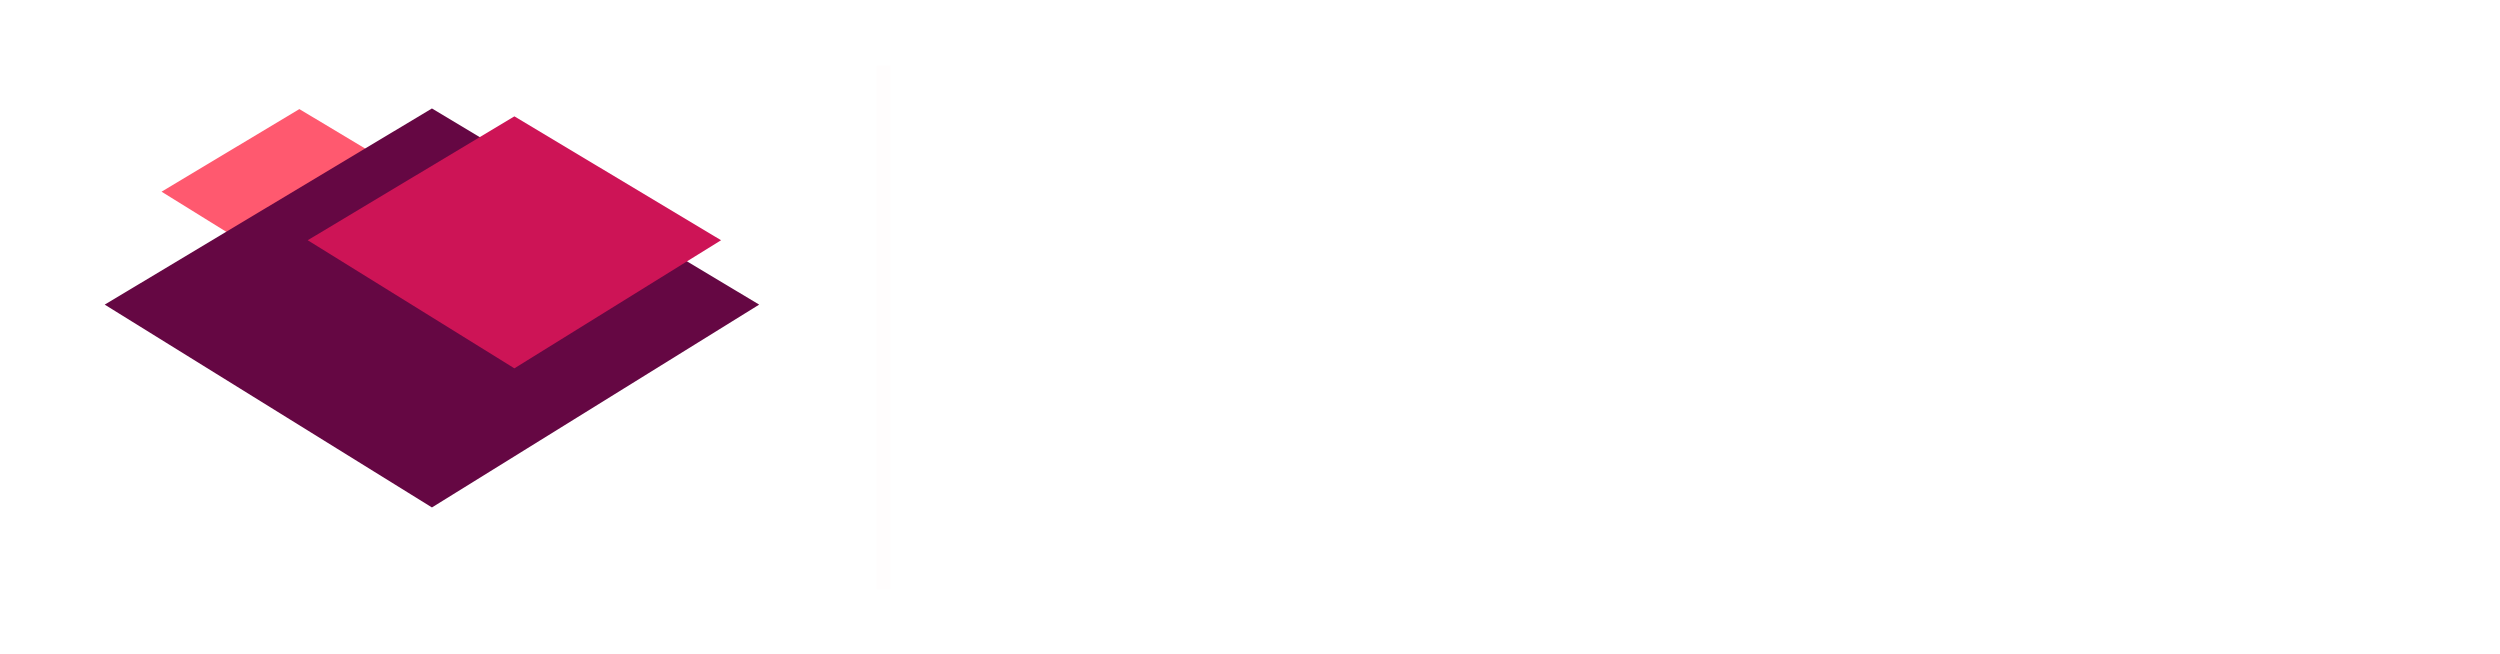 <svg width="191" height="50" fill="none" xmlns="http://www.w3.org/2000/svg"><path d="M82.93 33.7L80.95 39h-.92l-1.53-4.02L76.95 39h-.92l-1.97-5.3h.91l1.54 4.22 1.6-4.22h.81l1.57 4.24 1.58-4.24h.86zm5.618 2.68c0 .073-.007.17-.02.29h-4.3c.06.467.263.843.61 1.13.353.28.79.42 1.31.42.633 0 1.143-.213 1.53-.64l.53.62c-.24.28-.54.493-.9.64-.354.147-.75.22-1.19.22-.56 0-1.057-.113-1.49-.34a2.527 2.527 0 01-1.01-.97 2.797 2.797 0 01-.35-1.4c0-.513.113-.977.34-1.39.233-.413.55-.733.95-.96.406-.233.863-.35 1.37-.35.506 0 .956.117 1.35.35.4.227.71.547.93.96.226.413.34.887.34 1.42zm-2.62-1.92c-.46 0-.847.14-1.16.42-.307.28-.487.647-.54 1.1h3.4a1.675 1.675 0 00-.55-1.09c-.307-.287-.69-.43-1.15-.43zm6.763-.81c.513 0 .973.113 1.38.34.406.227.723.543.95.95.233.407.35.877.35 1.41 0 .533-.117 1.007-.35 1.42a2.411 2.411 0 01-.95.95c-.407.227-.867.34-1.38.34a2.51 2.51 0 01-1.08-.23 2.078 2.078 0 01-.81-.67V39h-.92v-7.42h.96v2.92c.213-.28.48-.49.8-.63.32-.147.67-.22 1.05-.22zm-.08 4.57c.34 0 .643-.077.91-.23a1.7 1.7 0 00.64-.66c.16-.287.24-.613.24-.98s-.08-.69-.24-.97a1.607 1.607 0 00-.64-.66 1.793 1.793 0 00-.91-.23c-.334 0-.637.077-.91.23a1.607 1.607 0 00-.64.66c-.154.28-.23.603-.23.97s.076.693.23.98c.153.28.366.5.64.66.273.153.576.23.91.23zm8.292.84c-.434 0-.85-.057-1.25-.17-.4-.12-.714-.27-.94-.45l.4-.76c.233.167.516.3.85.4.333.1.67.15 1.01.15.84 0 1.26-.24 1.26-.72a.467.467 0 00-.17-.38 1.035 1.035 0 00-.43-.2 7.57 7.57 0 00-.72-.15 7.286 7.286 0 01-1.05-.23 1.614 1.614 0 01-.69-.44c-.194-.207-.29-.497-.29-.87 0-.48.2-.863.6-1.15.4-.293.936-.44 1.61-.44.353 0 .706.043 1.06.13.353.087.643.203.87.35l-.41.76c-.434-.28-.944-.42-1.53-.42-.407 0-.717.067-.93.2-.214.133-.32.31-.32.53 0 .173.06.31.18.41.12.1.266.173.44.22.18.047.43.1.75.16.426.073.77.153 1.03.24.266.08.493.22.68.42.186.2.28.48.28.84 0 .48-.207.863-.62 1.15-.407.28-.964.42-1.67.42zm3.489-5.36h.96V39h-.96v-5.3zm.48-1.02a.659.659 0 01-.47-.18.599.599 0 01-.18-.44c0-.173.06-.32.18-.44a.64.64 0 01.47-.19c.187 0 .34.06.46.18a.55.55 0 01.19.43c0 .18-.063.333-.19.46a.622.622 0 01-.46.18zm5.293 6.01a1.49 1.49 0 01-.52.28c-.206.06-.42.09-.64.09-.533 0-.946-.143-1.24-.43-.293-.287-.44-.697-.44-1.23v-2.91h-.9v-.79h.9v-1.16h.96v1.16h1.52v.79h-1.52v2.87c0 .287.07.507.21.66.147.153.354.23.62.23.294 0 .544-.083.75-.25l.3.69zm5.775-2.31c0 .073-.006.17-.02.29h-4.3c.06.467.264.843.61 1.13.354.28.79.42 1.31.42.634 0 1.144-.213 1.53-.64l.53.62c-.24.28-.54.493-.9.64a3.07 3.07 0 01-1.19.22c-.56 0-1.056-.113-1.49-.34a2.53 2.53 0 01-1.01-.97 2.801 2.801 0 01-.35-1.4c0-.513.114-.977.34-1.39a2.49 2.49 0 01.95-.96c.407-.233.864-.35 1.37-.35.507 0 .957.117 1.35.35.4.227.71.547.93.96.227.413.34.887.34 1.42zm-2.62-1.92c-.46 0-.846.14-1.16.42-.306.28-.486.647-.54 1.1h3.4a1.67 1.67 0 00-.55-1.09c-.306-.287-.69-.43-1.15-.43zm11.639-2.88V39h-.92v-.84a2.088 2.088 0 01-.81.67c-.327.153-.687.23-1.08.23-.514 0-.974-.113-1.38-.34a2.476 2.476 0 01-.96-.95c-.227-.413-.34-.887-.34-1.42 0-.533.113-1.003.34-1.41.233-.407.553-.723.96-.95.406-.227.866-.34 1.38-.34.38 0 .73.073 1.05.22.32.14.586.35.8.63v-2.92h.96zm-2.73 6.64c.333 0 .636-.077.91-.23a1.7 1.7 0 00.64-.66 2.05 2.05 0 00.23-.98c0-.367-.077-.69-.23-.97a1.613 1.613 0 00-.64-.66 1.83 1.83 0 00-.91-.23c-.34 0-.647.077-.92.23-.267.153-.48.373-.64.66a1.98 1.98 0 00-.23.97c0 .367.076.693.23.98.16.28.373.5.64.66.273.153.58.23.92.23zm9.336-1.84c0 .073-.006.17-.02.29h-4.3c.06.467.264.843.61 1.13.354.28.79.42 1.31.42.634 0 1.144-.213 1.53-.64l.53.62c-.24.28-.54.493-.9.64a3.07 3.07 0 01-1.19.22c-.56 0-1.056-.113-1.49-.34a2.53 2.53 0 01-1.01-.97 2.801 2.801 0 01-.35-1.4c0-.513.114-.977.34-1.39a2.49 2.49 0 01.95-.96c.407-.233.864-.35 1.37-.35.507 0 .957.117 1.35.35.4.227.71.547.93.96.227.413.34.887.34 1.42zm-2.62-1.92c-.46 0-.846.14-1.16.42-.306.28-.486.647-.54 1.1h3.4a1.67 1.67 0 00-.55-1.09c-.306-.287-.69-.43-1.15-.43zm8.546-.76l-2.32 5.3h-.98l-2.32-5.3h1l1.82 4.25 1.86-4.25h.94zm5.539 2.68c0 .073-.007.17-.02.29h-4.3c.06.467.263.843.61 1.13.353.28.79.42 1.31.42.633 0 1.143-.213 1.53-.64l.53.62c-.24.28-.54.493-.9.64a3.07 3.07 0 01-1.19.22c-.56 0-1.057-.113-1.49-.34a2.53 2.53 0 01-1.01-.97 2.801 2.801 0 01-.35-1.4c0-.513.113-.977.34-1.39a2.48 2.48 0 01.95-.96c.407-.233.863-.35 1.37-.35.507 0 .957.117 1.35.35.4.227.71.547.93.96.227.413.34.887.34 1.42zm-2.62-1.92c-.46 0-.847.14-1.16.42-.307.28-.487.647-.54 1.1h3.4a1.674 1.674 0 00-.55-1.09c-.307-.287-.69-.43-1.15-.43zm3.953-2.88h.96V39h-.96v-7.42zm5.063 7.48c-.527 0-1-.117-1.42-.35a2.585 2.585 0 01-.99-.96 2.801 2.801 0 01-.35-1.4c0-.52.117-.983.35-1.39.24-.413.57-.733.99-.96.42-.233.893-.35 1.42-.35.527 0 .997.117 1.41.35.42.227.747.547.98.96.24.407.36.87.36 1.39 0 .52-.12.987-.36 1.4a2.51 2.51 0 01-.98.96 2.82 2.82 0 01-1.41.35zm0-.84c.34 0 .643-.077.91-.23.273-.16.487-.38.64-.66a2.05 2.05 0 00.23-.98c0-.367-.077-.69-.23-.97a1.607 1.607 0 00-.64-.66 1.794 1.794 0 00-.91-.23c-.34 0-.647.077-.92.23-.267.153-.48.373-.64.66a1.99 1.99 0 00-.23.97c0 .367.077.693.23.98.16.28.373.5.64.66.273.153.58.23.92.23zm6.888-4.57c.513 0 .973.113 1.38.34.406.227.723.543.95.95.233.407.35.877.35 1.41 0 .533-.117 1.007-.35 1.42a2.418 2.418 0 01-.95.95c-.407.227-.867.34-1.38.34-.38 0-.73-.073-1.05-.22a2.18 2.18 0 01-.8-.64v2.74h-.96V33.7h.92v.84a2 2 0 01.81-.66 2.51 2.51 0 011.08-.23zm-.08 4.57c.34 0 .643-.077.91-.23a1.7 1.7 0 00.64-.66c.16-.287.24-.613.24-.98s-.08-.69-.24-.97a1.613 1.613 0 00-.64-.66 1.794 1.794 0 00-.91-.23c-.334 0-.637.08-.91.24a1.71 1.71 0 00-.64.65 1.98 1.98 0 00-.23.97c0 .367.076.693.23.98.153.28.366.5.64.66.273.153.576.23.91.23zm10.716-4.57c.667 0 1.193.193 1.58.58.393.387.59.96.59 1.72V39h-.96v-2.94c0-.513-.12-.9-.36-1.16-.233-.26-.57-.39-1.01-.39-.487 0-.873.153-1.16.46-.287.3-.43.733-.43 1.3V39h-.96v-2.94c0-.513-.12-.9-.36-1.16-.233-.26-.57-.39-1.01-.39-.487 0-.873.153-1.16.46-.287.3-.43.733-.43 1.3V39h-.96v-5.3h.92v.79c.193-.273.447-.48.76-.62a2.49 2.49 0 011.07-.22c.413 0 .78.083 1.1.25.32.167.567.41.74.73.2-.307.477-.547.83-.72.36-.173.763-.26 1.21-.26zm8.756 2.73c0 .073-.007.17-.02.29h-4.3c.06.467.263.843.61 1.13.353.28.79.42 1.31.42.633 0 1.143-.213 1.53-.64l.53.62c-.24.28-.54.493-.9.64a3.07 3.07 0 01-1.19.22c-.56 0-1.057-.113-1.49-.34a2.53 2.53 0 01-1.01-.97 2.801 2.801 0 01-.35-1.4c0-.513.113-.977.34-1.39a2.48 2.48 0 01.95-.96c.407-.233.863-.35 1.37-.35.507 0 .957.117 1.35.35.4.227.71.547.93.96.227.413.34.887.34 1.42zm-2.62-1.92c-.46 0-.847.14-1.16.42-.307.28-.487.647-.54 1.1h3.4a1.674 1.674 0 00-.55-1.09c-.307-.287-.69-.43-1.15-.43zm6.783-.81c.673 0 1.207.197 1.6.59.4.387.6.957.6 1.71V39h-.96v-2.94c0-.513-.123-.9-.37-1.16-.247-.26-.6-.39-1.06-.39-.52 0-.93.153-1.23.46-.3.3-.45.733-.45 1.3V39h-.96v-5.3h.92v.8c.193-.273.453-.483.78-.63.333-.147.71-.22 1.13-.22zm6.957 5.04c-.14.12-.314.213-.52.28-.207.06-.42.09-.64.09-.534 0-.947-.143-1.24-.43-.294-.287-.44-.697-.44-1.23v-2.91h-.9v-.79h.9v-1.16h.96v1.16h1.52v.79h-1.52v2.87c0 .287.07.507.21.66.146.153.353.23.62.23.293 0 .543-.083.75-.25l.3.69zM75.47 11.3h6.951c1.61 0 3.038.301 4.284.903 1.246.602 2.212 1.456 2.898 2.562.686 1.106 1.029 2.401 1.029 3.885s-.343 2.779-1.029 3.885c-.686 1.106-1.652 1.96-2.898 2.562-1.246.602-2.674.903-4.284.903H75.47V11.3zm6.783 11.382c1.26 0 2.268-.357 3.024-1.071.77-.714 1.155-1.701 1.155-2.961 0-1.26-.385-2.247-1.155-2.961-.756-.714-1.764-1.071-3.024-1.071h-2.625v8.064h2.625zm20.794-1.743h-9.24c.084 1.148.525 2.079 1.323 2.793.798.7 1.806 1.05 3.024 1.05a4.89 4.89 0 001.89-.357 4.241 4.241 0 001.491-1.092l.84.966a4.715 4.715 0 01-1.848 1.344c-.728.308-1.533.462-2.415.462-1.134 0-2.142-.238-3.024-.714a5.317 5.317 0 01-2.037-2.016c-.49-.854-.735-1.82-.735-2.898s.23-2.044.693-2.898a5.192 5.192 0 011.932-1.995c.826-.476 1.75-.714 2.772-.714 1.022 0 1.939.238 2.751.714a5.043 5.043 0 011.911 1.995c.462.84.693 1.806.693 2.898l-.021.462zm-5.334-4.788c-1.064 0-1.96.343-2.688 1.029-.714.672-1.12 1.554-1.218 2.646h7.833c-.098-1.092-.511-1.974-1.239-2.646-.714-.686-1.61-1.029-2.688-1.029zm17.466-1.197L110.265 26h-1.533l-4.893-11.046h1.554l4.137 9.408 4.179-9.408h1.47zM130.32 26l-.021-8.82-4.326 7.266h-1.533l-4.305-7.077V26h-3.192V11.3h2.814l5.502 9.135 5.418-9.135h2.793l.042 14.7h-3.192zm16.361-3.15h-6.825L138.554 26h-3.486l6.552-14.7h3.36l6.573 14.7h-3.57l-1.302-3.15zm-1.071-2.583l-2.331-5.628-2.331 5.628h4.662zm20.95-8.967V26h-2.793l-7.329-8.925V26h-3.36V11.3h2.814l7.308 8.925V11.3h3.36zm10.009 14.952c-2.1 0-3.738-.581-4.914-1.743-1.162-1.162-1.743-2.821-1.743-4.977V11.3h3.402v8.106c0 2.632 1.092 3.948 3.276 3.948 1.064 0 1.876-.315 2.436-.945.56-.644.84-1.645.84-3.003V11.3h3.36v8.232c0 2.156-.588 3.815-1.764 4.977-1.162 1.162-2.793 1.743-4.893 1.743z" fill="#fff"/><path d="M22.87 8.334l10.527 6.31L22.87 21.17l-10.527-6.525 10.527-6.31z" fill="#FF596F"/><g filter="url(#filter0_d)"><path d="M37 12.286l25 14.987-25 15.496-25-15.496 25-14.987z" fill="#650743"/></g><g filter="url(#filter1_d)"><path d="M39.299 4.889l15.79 9.465-15.79 9.787-15.79-9.787L39.3 4.89z" fill="#CD1456"/></g><path stroke="#FFFDFD" stroke-opacity=".5" d="M67.5 5v40"/><defs><filter id="filter0_d" x="0" y=".286" width="66" height="46.483" filterUnits="userSpaceOnUse" color-interpolation-filters="sRGB"><feFlood flood-opacity="0" result="BackgroundImageFix"/><feColorMatrix in="SourceAlpha" values="0 0 0 0 0 0 0 0 0 0 0 0 0 0 0 0 0 0 127 0"/><feOffset dx="-4" dy="-4"/><feGaussianBlur stdDeviation="4"/><feColorMatrix values="0 0 0 0 0 0 0 0 0 0 0 0 0 0 0 0 0 0 0.35 0"/><feBlend in2="BackgroundImageFix" result="effect1_dropShadow"/><feBlend in="SourceGraphic" in2="effect1_dropShadow" result="shape"/></filter><filter id="filter1_d" x="19.509" y="4.889" width="39.579" height="27.252" filterUnits="userSpaceOnUse" color-interpolation-filters="sRGB"><feFlood flood-opacity="0" result="BackgroundImageFix"/><feColorMatrix in="SourceAlpha" values="0 0 0 0 0 0 0 0 0 0 0 0 0 0 0 0 0 0 127 0"/><feOffset dy="4"/><feGaussianBlur stdDeviation="2"/><feColorMatrix values="0 0 0 0 0 0 0 0 0 0 0 0 0 0 0 0 0 0 0.3 0"/><feBlend in2="BackgroundImageFix" result="effect1_dropShadow"/><feBlend in="SourceGraphic" in2="effect1_dropShadow" result="shape"/></filter></defs></svg>